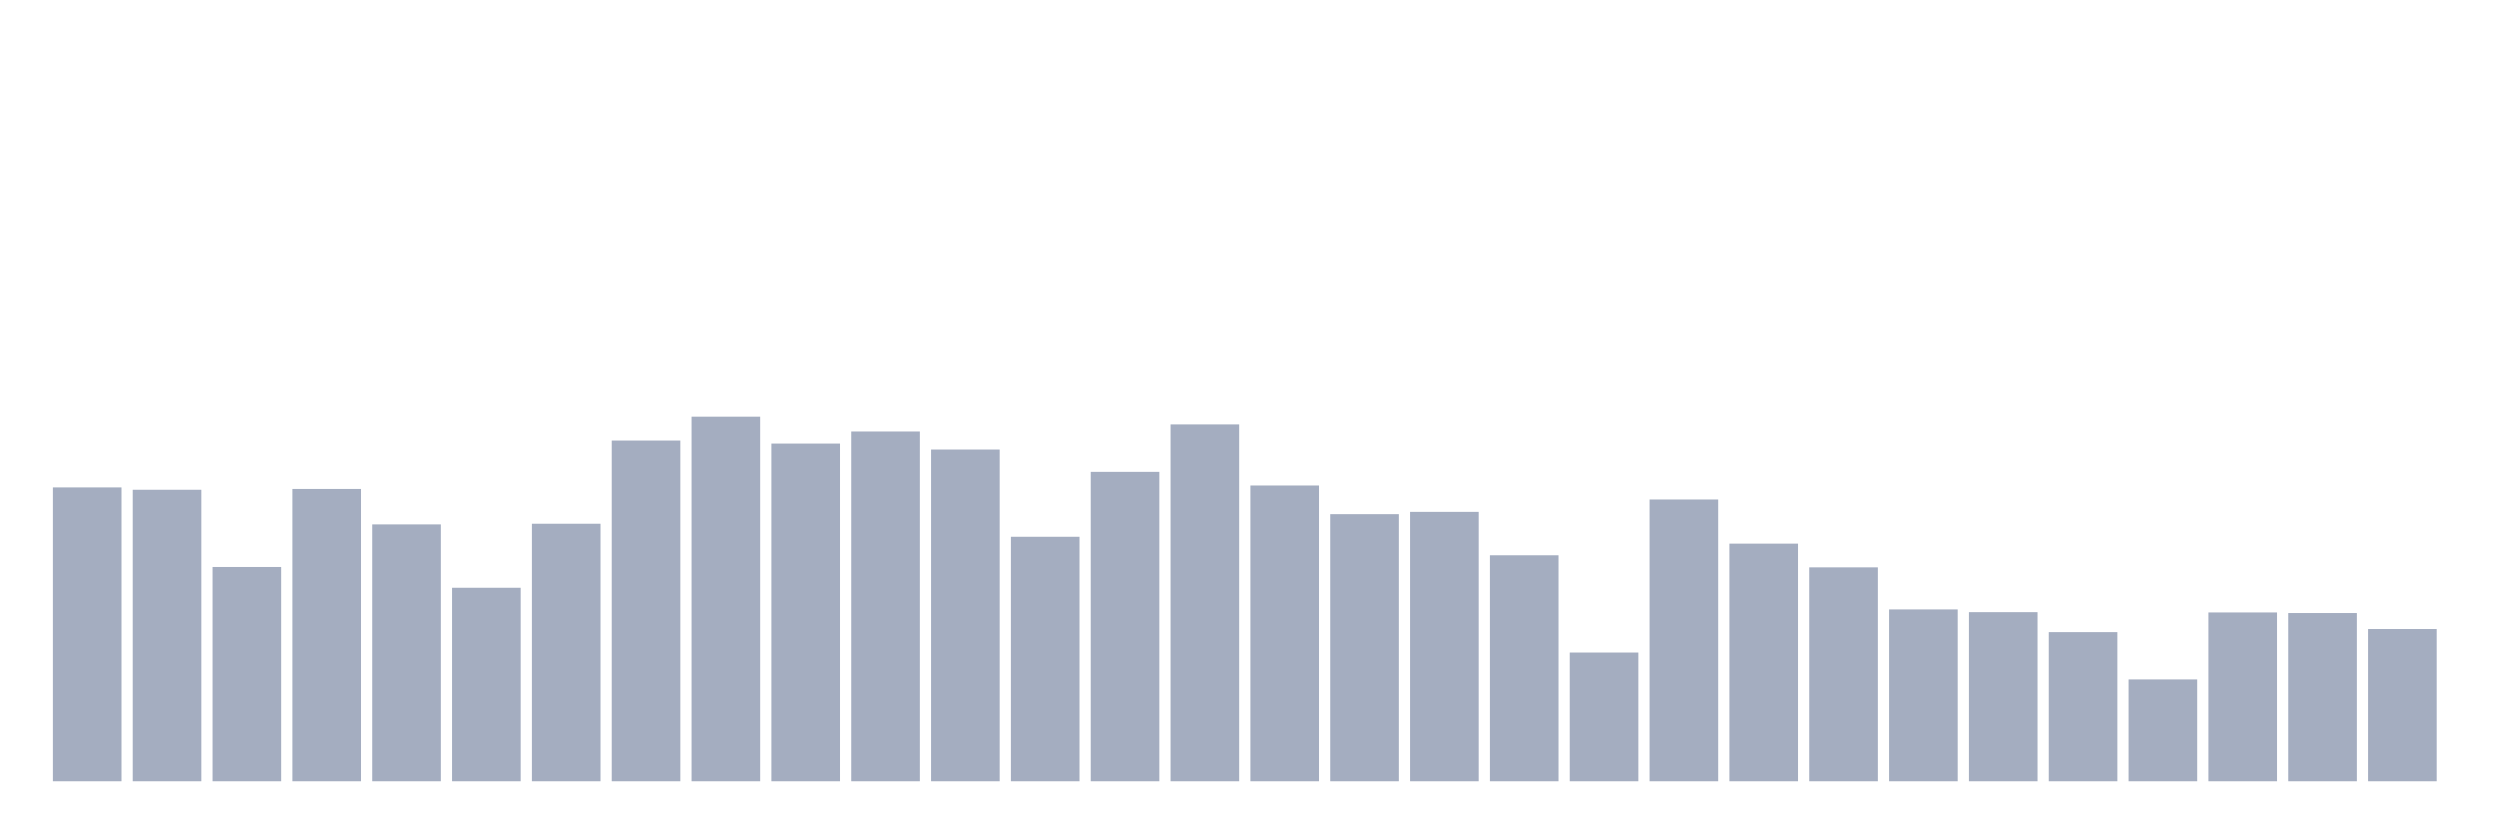 <svg xmlns="http://www.w3.org/2000/svg" viewBox="0 0 480 160"><g transform="translate(10,10)"><rect class="bar" x="0.153" width="13.175" y="83.581" height="56.419" fill="rgb(164,173,192)"></rect><rect class="bar" x="15.482" width="13.175" y="84.034" height="55.966" fill="rgb(164,173,192)"></rect><rect class="bar" x="30.81" width="13.175" y="98.86" height="41.14" fill="rgb(164,173,192)"></rect><rect class="bar" x="46.138" width="13.175" y="83.878" height="56.122" fill="rgb(164,173,192)"></rect><rect class="bar" x="61.466" width="13.175" y="90.683" height="49.317" fill="rgb(164,173,192)"></rect><rect class="bar" x="76.794" width="13.175" y="102.85" height="37.15" fill="rgb(164,173,192)"></rect><rect class="bar" x="92.123" width="13.175" y="90.556" height="49.444" fill="rgb(164,173,192)"></rect><rect class="bar" x="107.451" width="13.175" y="74.584" height="65.416" fill="rgb(164,173,192)"></rect><rect class="bar" x="122.779" width="13.175" y="70" height="70" fill="rgb(164,173,192)"></rect><rect class="bar" x="138.107" width="13.175" y="75.164" height="64.836" fill="rgb(164,173,192)"></rect><rect class="bar" x="153.436" width="13.175" y="72.844" height="67.156" fill="rgb(164,173,192)"></rect><rect class="bar" x="168.764" width="13.175" y="76.31" height="63.69" fill="rgb(164,173,192)"></rect><rect class="bar" x="184.092" width="13.175" y="93.06" height="46.94" fill="rgb(164,173,192)"></rect><rect class="bar" x="199.42" width="13.175" y="80.596" height="59.404" fill="rgb(164,173,192)"></rect><rect class="bar" x="214.748" width="13.175" y="71.485" height="68.515" fill="rgb(164,173,192)"></rect><rect class="bar" x="230.077" width="13.175" y="83.213" height="56.787" fill="rgb(164,173,192)"></rect><rect class="bar" x="245.405" width="13.175" y="88.717" height="51.283" fill="rgb(164,173,192)"></rect><rect class="bar" x="260.733" width="13.175" y="88.278" height="51.722" fill="rgb(164,173,192)"></rect><rect class="bar" x="276.061" width="13.175" y="96.611" height="43.389" fill="rgb(164,173,192)"></rect><rect class="bar" x="291.39" width="13.175" y="115.285" height="24.715" fill="rgb(164,173,192)"></rect><rect class="bar" x="306.718" width="13.175" y="85.901" height="54.099" fill="rgb(164,173,192)"></rect><rect class="bar" x="322.046" width="13.175" y="94.376" height="45.624" fill="rgb(164,173,192)"></rect><rect class="bar" x="337.374" width="13.175" y="98.931" height="41.069" fill="rgb(164,173,192)"></rect><rect class="bar" x="352.702" width="13.175" y="107.009" height="32.991" fill="rgb(164,173,192)"></rect><rect class="bar" x="368.031" width="13.175" y="107.532" height="32.468" fill="rgb(164,173,192)"></rect><rect class="bar" x="383.359" width="13.175" y="111.366" height="28.634" fill="rgb(164,173,192)"></rect><rect class="bar" x="398.687" width="13.175" y="120.449" height="19.551" fill="rgb(164,173,192)"></rect><rect class="bar" x="414.015" width="13.175" y="107.589" height="32.411" fill="rgb(164,173,192)"></rect><rect class="bar" x="429.344" width="13.175" y="107.702" height="32.298" fill="rgb(164,173,192)"></rect><rect class="bar" x="444.672" width="13.175" y="110.772" height="29.228" fill="rgb(164,173,192)"></rect></g></svg>
